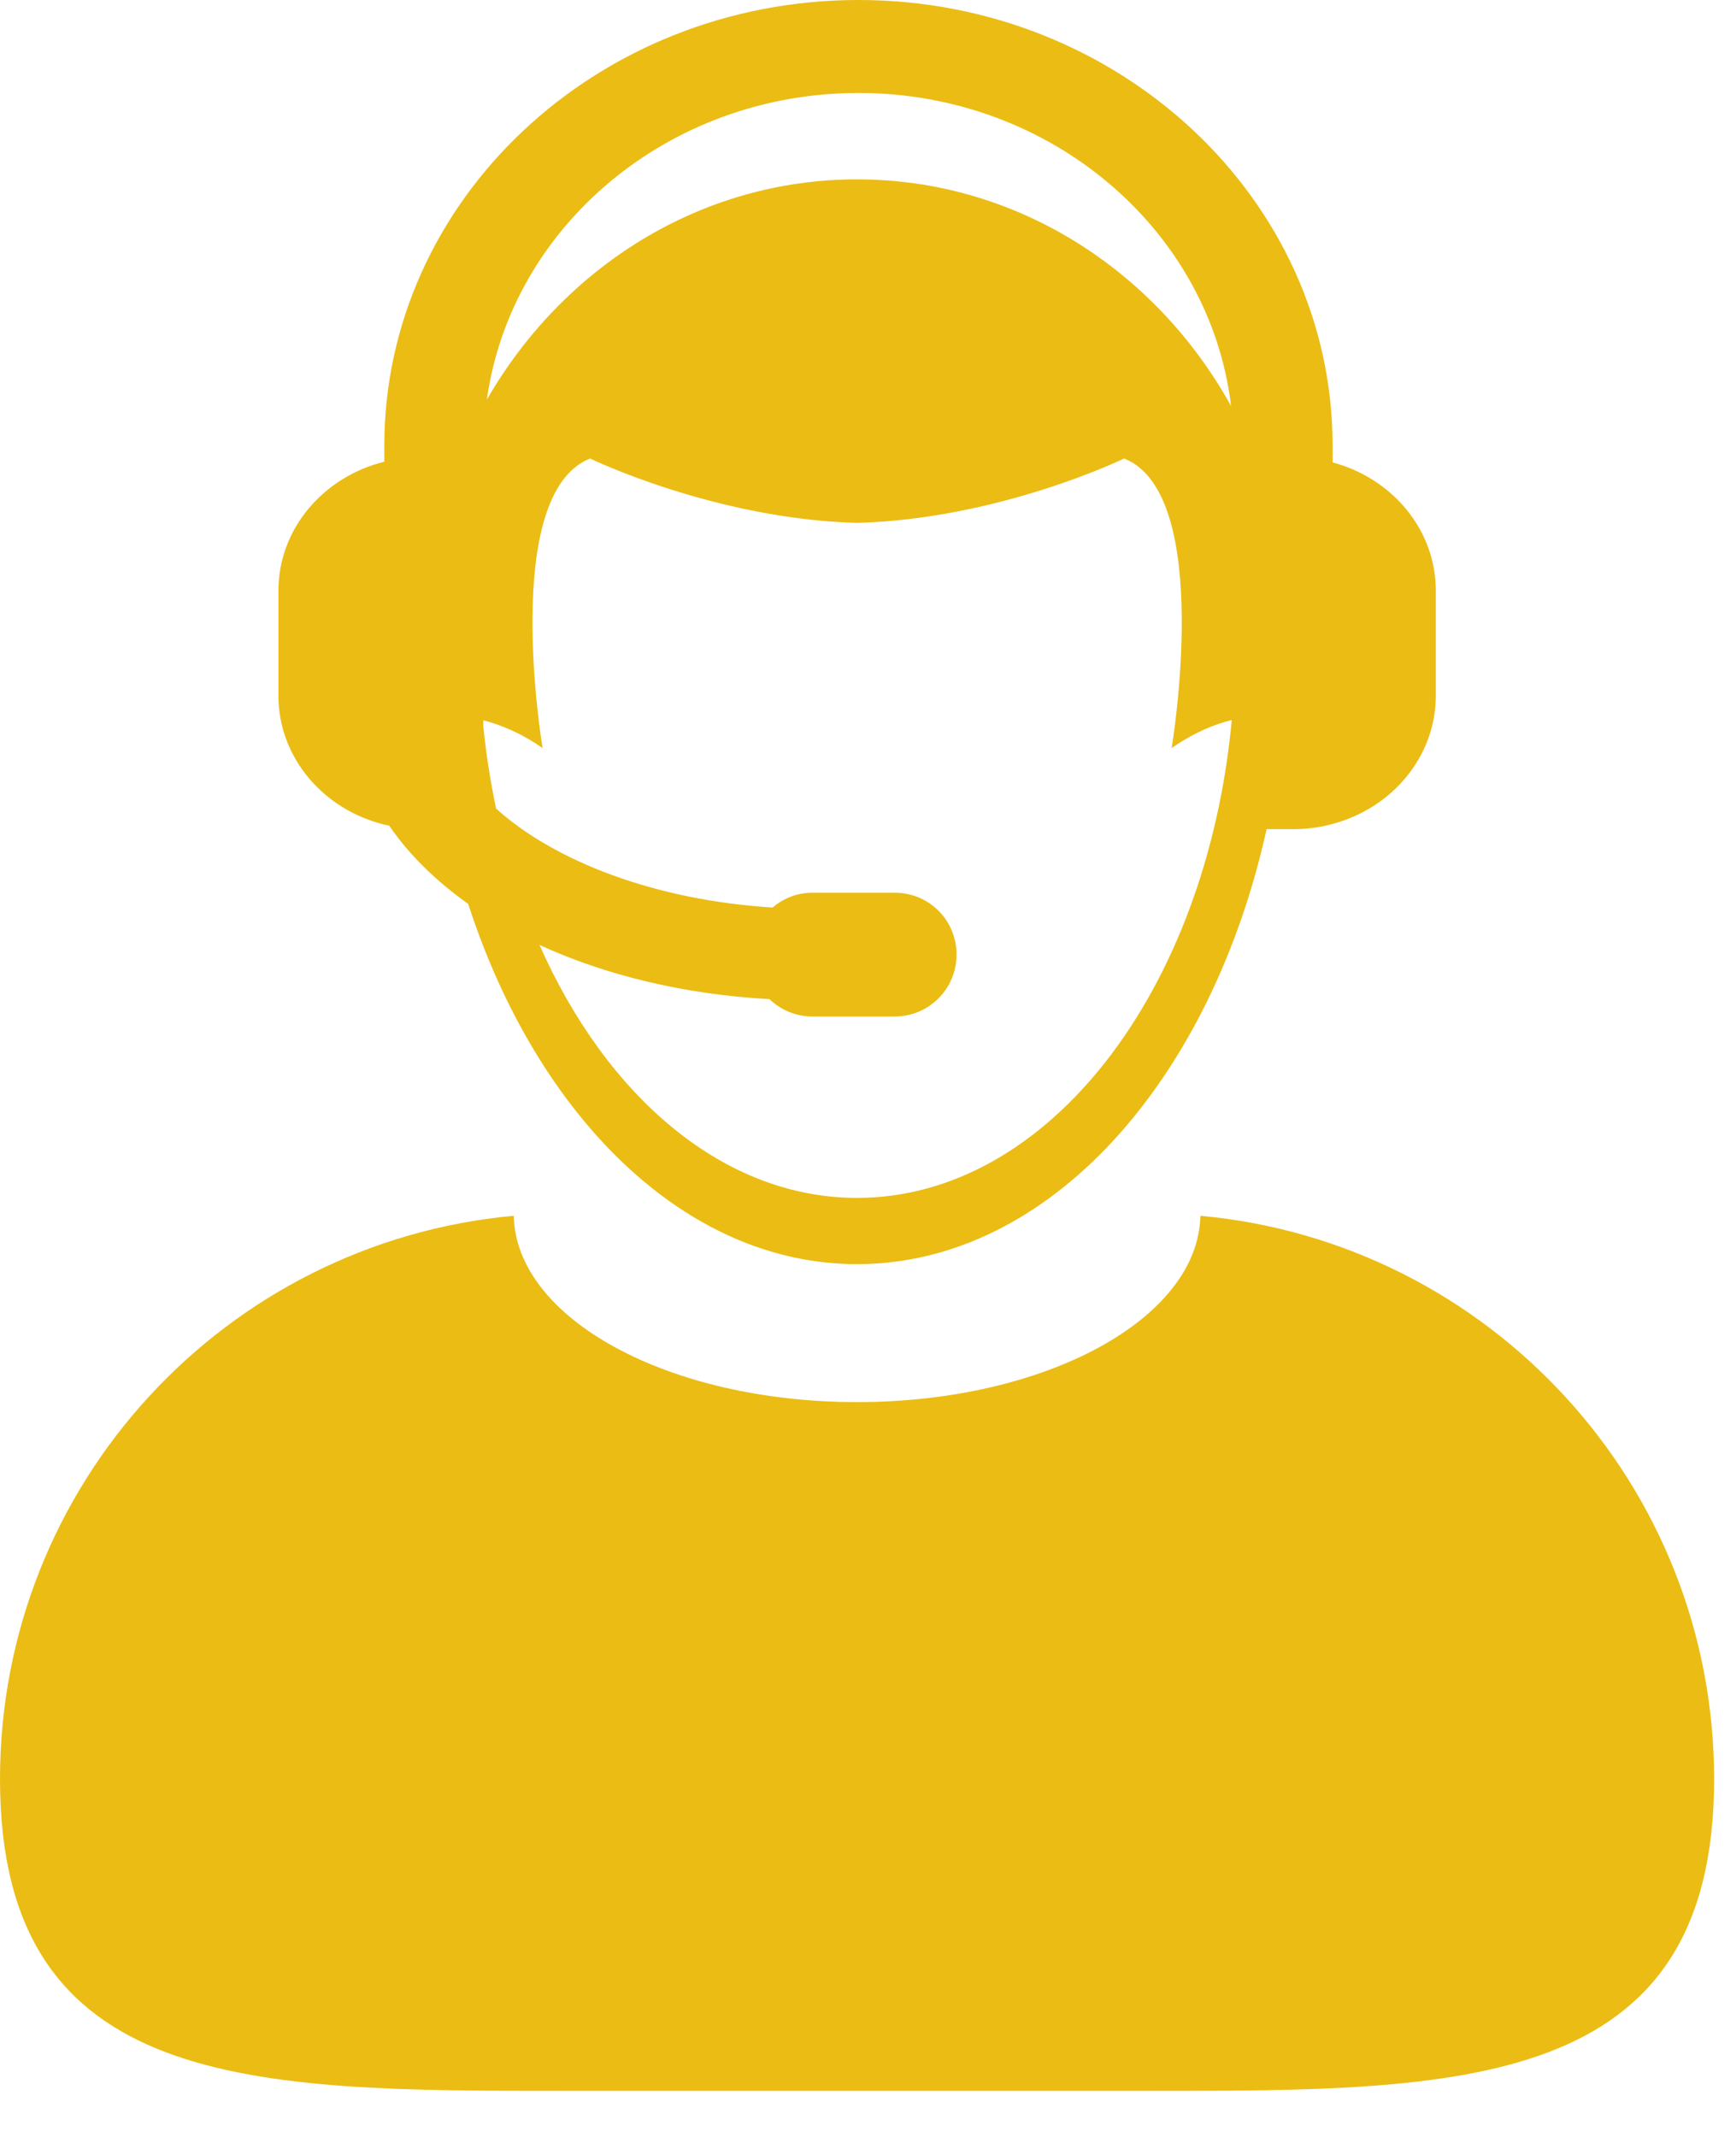 <svg xmlns="http://www.w3.org/2000/svg" width="13" height="16" viewBox="0 0 13 16" fill="none">
  <path d="M3.847 9.103C3.864 9.875 5.008 10.498 6.418 10.498C7.828 10.498 8.973 9.875 8.989 9.103C11.146 9.3 12.836 11.113 12.836 13.321C12.836 15.661 10.939 15.655 8.6 15.655H4.236C1.897 15.655 0 15.661 0 13.321C0 11.113 1.689 9.3 3.847 9.103Z" fill="#EBBC13"/>
  <path d="M9.979 6.169C9.884 6.195 9.786 6.208 9.687 6.208H9.488L9.485 6.208C9.066 8.098 7.852 9.465 6.418 9.465C5.131 9.465 4.023 8.361 3.506 6.768C3.263 6.595 3.062 6.398 2.914 6.181C2.902 6.179 2.89 6.177 2.878 6.174C2.422 6.062 2.085 5.673 2.085 5.208V4.423C2.085 3.959 2.422 3.57 2.878 3.457V3.336C2.878 1.496 4.471 0 6.429 0C8.386 0 9.979 1.496 9.979 3.336V3.462C10.425 3.581 10.752 3.966 10.752 4.423V5.208C10.752 5.665 10.425 6.05 9.979 6.169ZM6.418 8.969C7.853 8.969 9.037 7.411 9.224 5.391C9.097 5.422 8.942 5.484 8.774 5.601C8.774 5.601 9.094 3.7 8.418 3.433C8.418 3.433 7.485 3.886 6.418 3.915C5.352 3.886 4.419 3.433 4.419 3.433C3.743 3.7 4.063 5.601 4.063 5.601C3.897 5.485 3.744 5.425 3.619 5.393V5.438C3.64 5.645 3.672 5.851 3.715 6.054C4.157 6.453 4.915 6.741 5.786 6.795C5.869 6.723 5.975 6.684 6.084 6.684H6.7C6.823 6.684 6.941 6.732 7.028 6.819C7.115 6.906 7.163 7.024 7.163 7.147C7.163 7.27 7.115 7.388 7.028 7.475C6.941 7.562 6.823 7.611 6.7 7.611H6.084C5.959 7.611 5.846 7.561 5.762 7.481C5.118 7.445 4.529 7.3 4.04 7.075C4.544 8.214 5.42 8.969 6.418 8.969ZM6.429 0.696C5.003 0.696 3.826 1.699 3.646 2.992C4.214 2.005 5.241 1.343 6.418 1.343C7.614 1.343 8.657 2.026 9.219 3.04C9.062 1.724 7.871 0.696 6.429 0.696Z" fill="#EBBC13"/>
</svg>